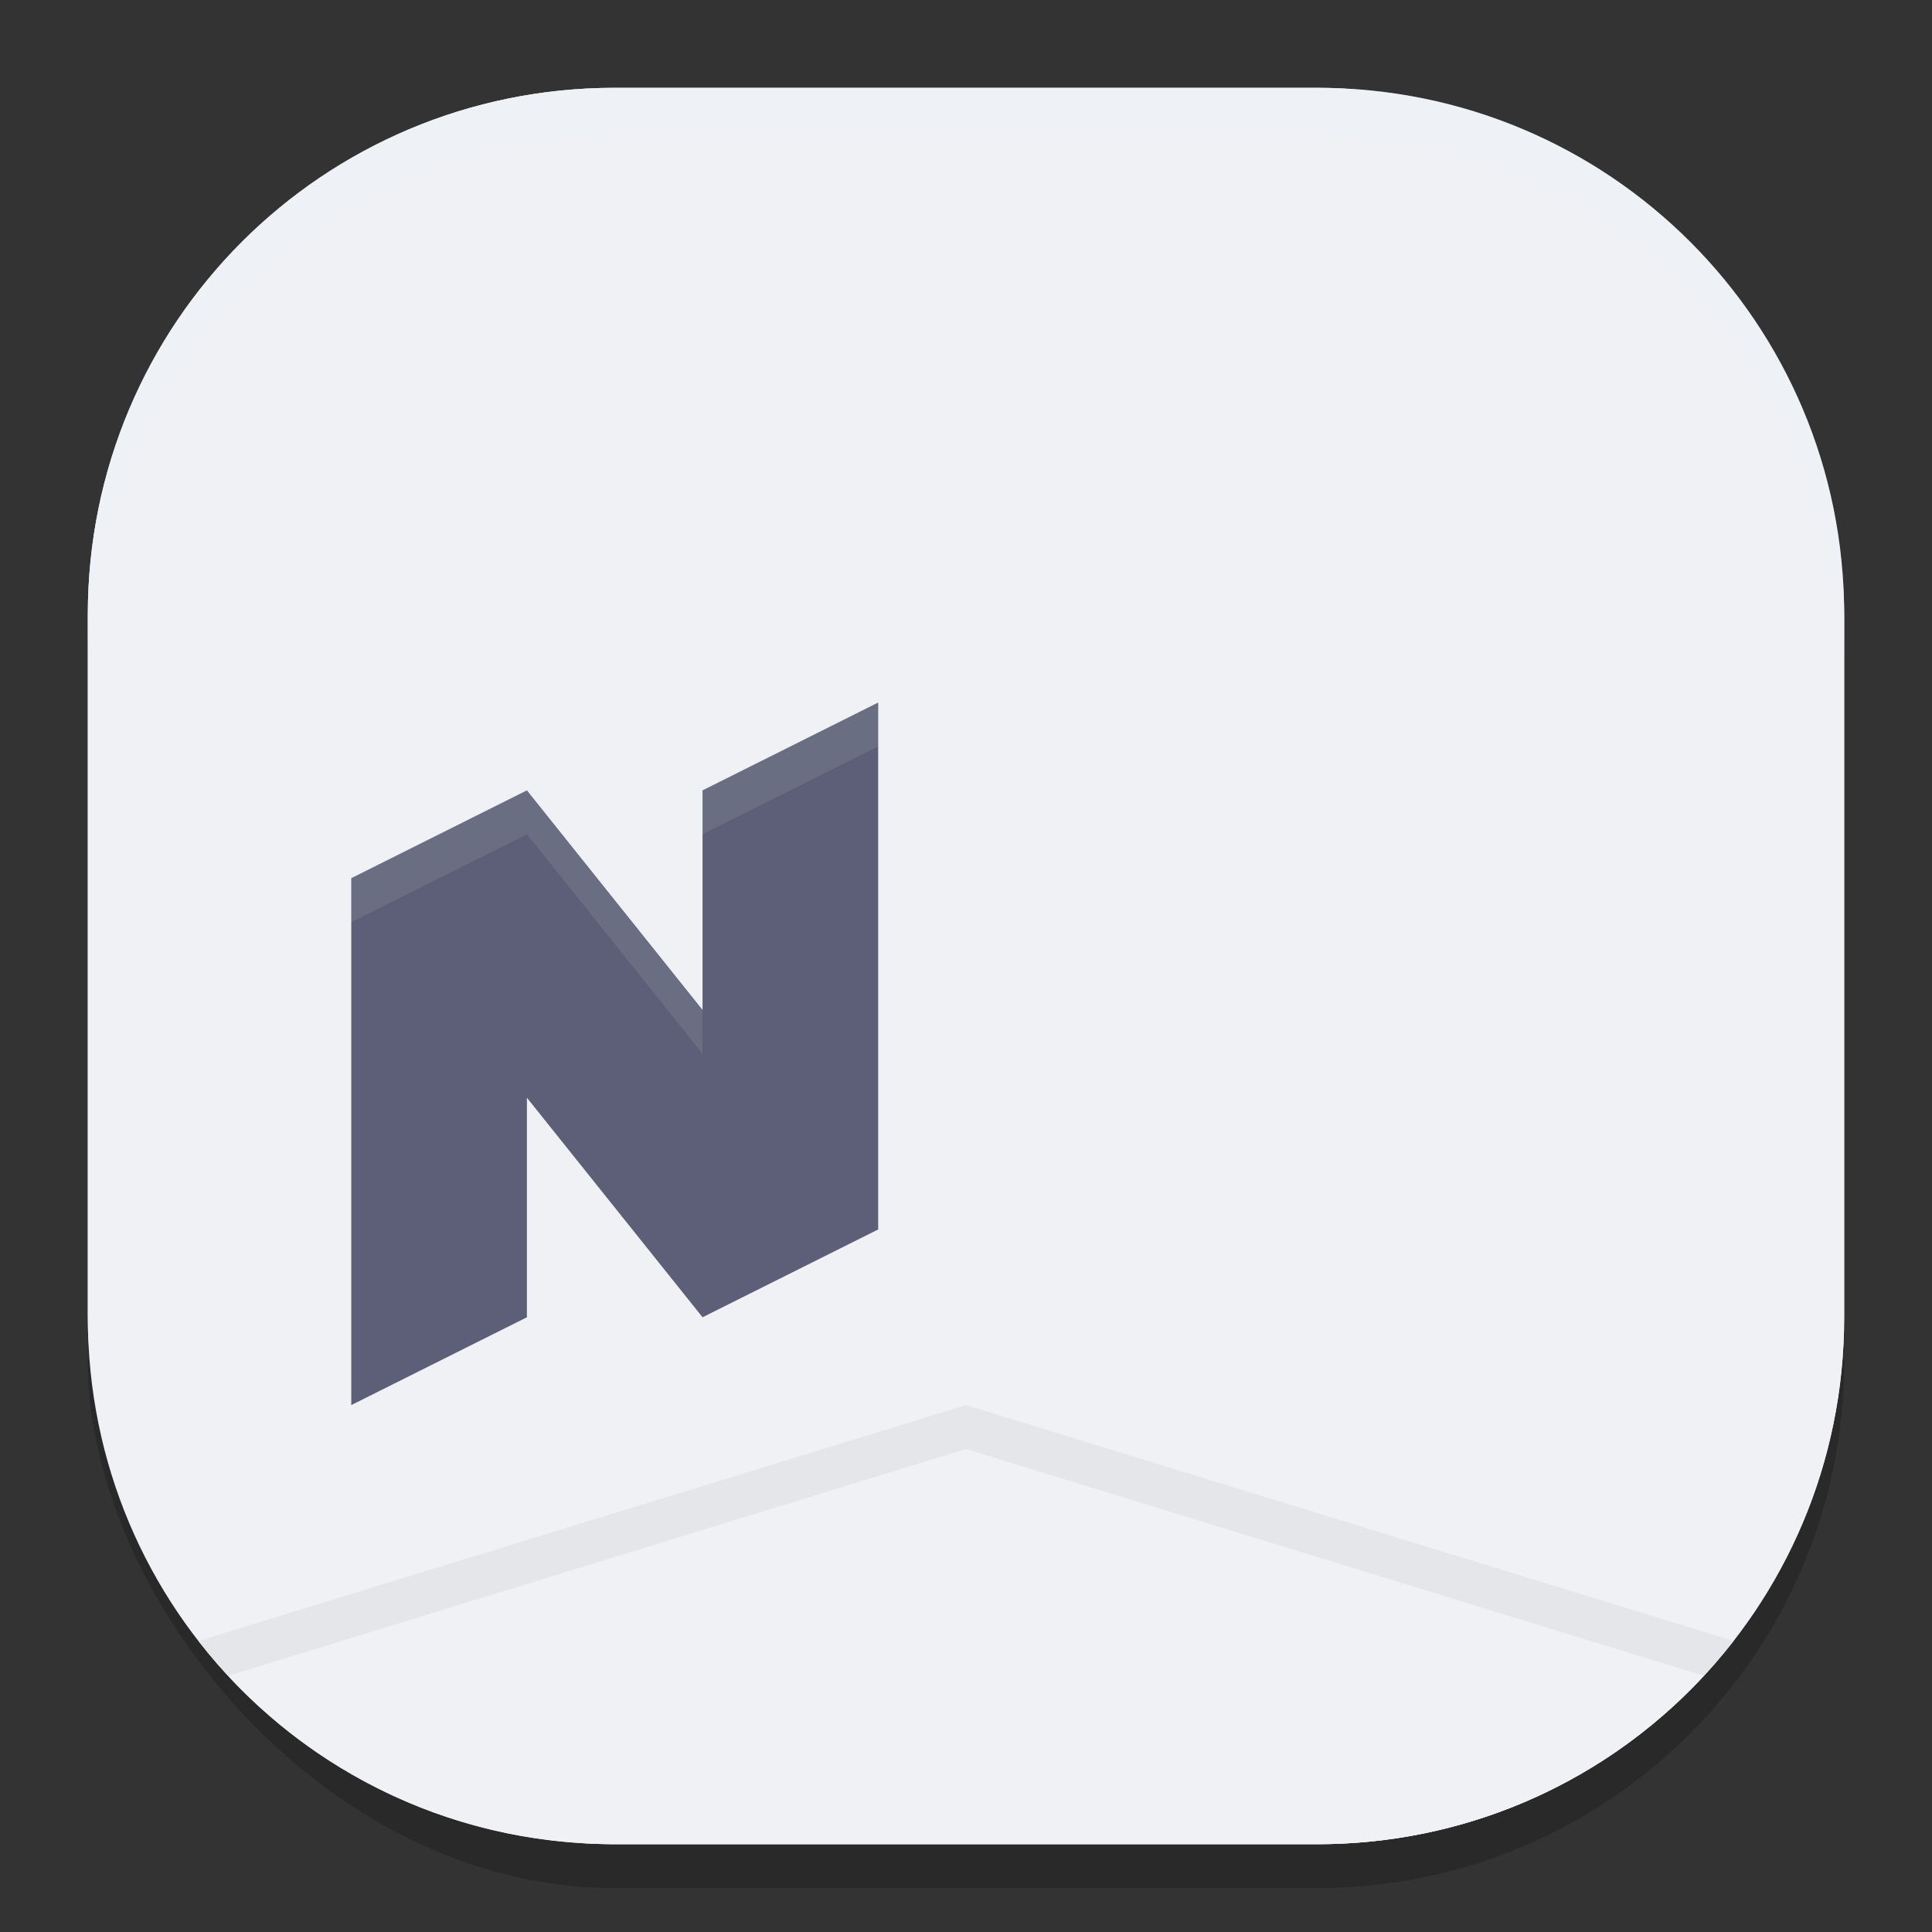 <svg xmlns="http://www.w3.org/2000/svg" width="22" height="22" version="1">
 <rect width="100%" height="100%" fill="#333333" stroke="none"/>
 <rect style="opacity:0.2" width="20" height="20" x="1" y="1.5" rx="6" ry="6"/>
 <rect style="fill:#eff1f5" width="20" height="20" x="1" y="1" rx="6" ry="6"/>
 <path style="fill:#eff1f5" d="m 11,21 h 4 c 3.324,0 6,-2.676 6,-6 V 7 C 21,3.676 18.324,1 15,1 h -4 z"/>
 <path style="fill:#eff1f5" d="M 11,21 V 1 H 7 C 3.676,1 1,3.676 1,7 v 8 c 0,3.324 2.676,6 6,6 z"/>
 <path style="fill:#eff1f5" d="M 11,16 2.26,18.686 C 3.356,20.095 5.068,21 7,21 h 4 4 c 1.932,0 3.644,-0.905 4.74,-2.314 z"/>
 <path style="opacity:0.05" d="M 11 16 L 2.26 18.686 C 2.367 18.823 2.481 18.954 2.6 19.082 L 11 16.5 L 19.4 19.082 C 19.519 18.954 19.633 18.823 19.74 18.686 L 11 16 z"/>
 <path style="fill:#5c5f77" d="M 10,8 8,9 v 2.5 L 6,9 4,10 v 6 l 2,-1 v -2.5 l 2,2.5 2,-1 z"/>
 <path style="fill:#eff1f5;opacity:0.1" d="M 10 8 L 8 9 L 8 9.5 L 10 8.5 L 10 8 z M 6 9 L 4 10 L 4 10.5 L 6 9.5 L 8 12 L 8 11.5 L 6 9 z"/>
 <path style="fill:#eff1f5" d="m 12,9 7,2 v 1 l -7,-2 z"/>
 <path style="fill:#eff1f5" d="m 12,11 7,2 v 1 l -7,-2 z"/>
 <path style="fill:#eff1f5" d="m 12,13 7,2 v 1 l -7,-2 z"/>
 <path style="opacity:0.2;fill:#eff1f5" d="M 7,1 C 3.676,1 1,3.676 1,7 v 0.5 c 0,-3.324 2.676,-6 6,-6 h 8 c 3.324,0 6,2.676 6,6 V 7 C 21,3.676 18.324,1 15,1 Z"/>
</svg>
